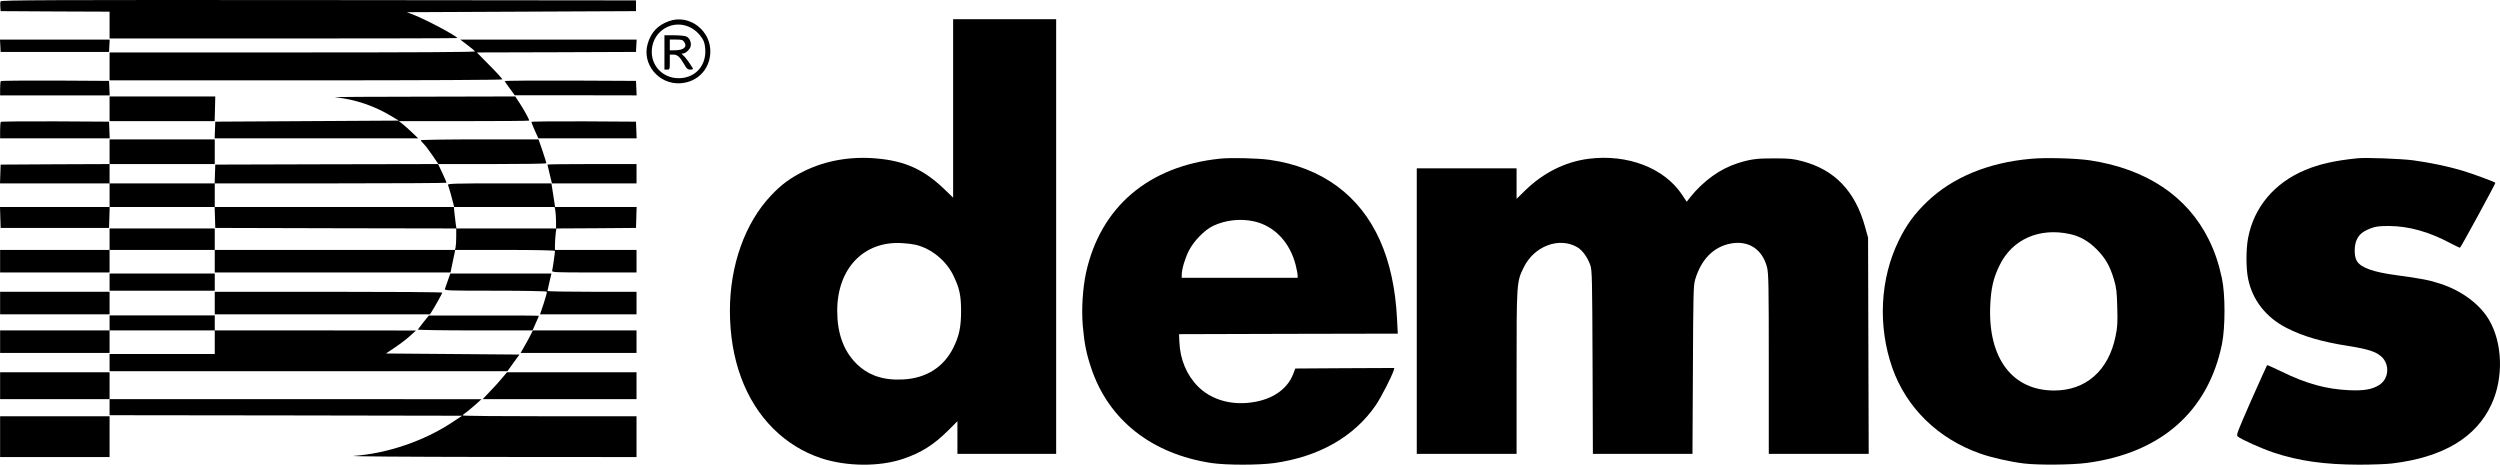 <svg xmlns="http://www.w3.org/2000/svg" version="1.0" preserveAspectRatio="xMidYMid meet" viewBox="34.9 983.13 2329.42 432.98">

<g transform="translate(0,2400) scale(0.1,-0.1)" fill="#000000" stroke="none">
<path d="M354 14156 c-3 -8 -4 -31 -2 -52 l3 -39 508 -3 507 -2 0 -125 0 -125 1620 0 c891 0 1620 2 1620 4 0 17 -295 174 -408 217 l-62 24 1067 5 1068 5 0 50 0 50 -2958 3 c-2524 2 -2958 0 -2963 -12z"/>
<path d="M6583 13972 c-106 -38 -168 -104 -199 -211 -56 -190 104 -382 306 -368 153 10 267 123 277 277 15 208 -192 371 -384 302z m192 -56 c55 -25 110 -81 132 -134 8 -19 14 -60 14 -91 1 -146 -103 -251 -248 -251 -151 0 -264 121 -250 270 15 175 195 280 352 206z"/>
<path d="M6540 13680 l0 -160 25 0 c24 0 25 2 25 70 l0 70 33 0 c38 0 60 -20 102 -92 22 -40 32 -48 57 -48 20 0 27 4 22 13 -28 47 -70 105 -88 119 -17 14 -18 18 -5 18 25 0 66 37 73 66 9 36 -9 79 -40 93 -14 6 -65 11 -114 11 l-90 0 0 -160z m185 96 c30 -45 -6 -76 -91 -76 l-44 0 0 50 0 50 60 0 c52 0 62 -3 75 -24z"/>
<path d="M9230 13159 l0 -832 -83 80 c-190 182 -365 262 -629 285 -241 22 -475 -19 -673 -116 -130 -64 -214 -125 -312 -229 -242 -256 -383 -650 -383 -1073 0 -453 142 -839 405 -1100 127 -126 276 -218 443 -274 238 -79 546 -82 768 -6 166 56 283 130 417 263 l87 87 0 -152 0 -152 460 0 460 0 0 2025 0 2025 -480 0 -480 0 0 -831z m-350 -1271 c145 -34 283 -146 350 -282 59 -120 74 -189 74 -336 0 -145 -17 -229 -69 -335 -89 -185 -254 -291 -472 -302 -187 -10 -328 39 -440 153 -115 118 -173 279 -173 487 0 396 250 655 610 630 41 -2 95 -9 120 -15z"/>
<path d="M352 13743 l3 -58 505 0 505 0 3 58 3 57 -511 0 -511 0 3 -57z"/>
<path d="M4703 13750 c36 -27 68 -54 72 -60 4 -7 -542 -10 -1699 -10 l-1706 0 0 -130 0 -130 1830 0 c1113 0 1830 4 1830 9 0 5 -53 64 -119 130 l-119 121 742 2 741 3 3 58 3 57 -822 0 -822 0 66 -50z"/>
<path d="M357 13413 c-4 -3 -7 -35 -7 -70 l0 -63 510 0 511 0 -3 68 -3 67 -501 3 c-275 1 -504 -1 -507 -5z"/>
<path d="M5052 13413 c1 -5 23 -36 48 -70 l45 -62 568 0 568 -1 -3 68 -3 67 -613 3 c-338 1 -612 -1 -610 -5z"/>
<path d="M1370 13155 l0 -115 489 0 490 0 3 115 3 115 -492 0 -493 0 0 -115z"/>
<path d="M3470 13263 c190 -20 370 -81 535 -182 l60 -36 -855 -5 -855 -5 -3 -77 -3 -78 948 0 948 0 -55 53 c-30 29 -71 65 -90 80 l-35 27 608 0 c334 0 607 2 607 5 0 12 -44 93 -86 158 l-44 67 -857 -2 c-472 0 -842 -3 -823 -5z"/>
<path d="M357 13033 c-4 -3 -7 -39 -7 -80 l0 -73 510 0 511 0 -3 78 -3 77 -501 3 c-275 1 -504 -1 -507 -5z"/>
<path d="M5300 13033 c0 -5 15 -41 32 -80 l33 -73 458 0 458 0 -3 78 -3 77 -487 3 c-269 1 -488 -1 -488 -5z"/>
<path d="M1370 12755 l0 -115 -507 -2 -508 -3 -3 -87 -3 -88 511 0 510 0 0 -110 0 -110 -510 0 -511 0 3 -97 3 -98 505 0 505 0 3 98 3 97 489 0 489 0 3 -97 3 -98 1123 -3 1122 -2 0 -78 c0 -42 -3 -87 -6 -99 l-6 -23 -1119 0 -1119 0 0 100 0 100 -490 0 -490 0 0 -100 0 -100 -510 0 -510 0 0 -105 0 -105 510 0 510 0 0 105 0 105 490 0 490 0 0 -105 0 -105 1099 0 1098 0 17 83 c9 45 19 92 22 105 l4 22 465 0 c279 0 465 -4 465 -9 0 -19 -21 -166 -26 -183 -5 -17 18 -18 390 -18 l396 0 0 105 0 105 -380 0 -380 0 0 48 c0 26 3 71 6 99 l7 53 371 2 371 3 3 98 3 97 -380 0 -380 0 -5 33 c-3 17 -11 67 -17 110 l-12 77 -484 0 c-407 0 -484 -2 -480 -14 8 -19 44 -146 51 -178 l6 -28 469 0 468 0 7 -37 c3 -21 6 -66 6 -100 l0 -63 -464 0 -464 0 -6 38 c-3 20 -8 65 -12 100 l-6 62 -1114 0 -1114 0 0 110 0 110 1080 0 c594 0 1080 3 1080 6 0 3 -18 44 -39 90 l-40 84 -1038 -2 -1038 -3 -3 -87 -3 -88 -489 0 -490 0 0 90 0 90 490 0 490 0 0 115 0 115 -490 0 -490 0 0 -115z"/>
<path d="M4270 12862 c0 -5 12 -19 26 -33 14 -13 51 -61 81 -106 l57 -83 503 0 c277 0 503 3 503 8 0 4 -16 55 -36 115 l-37 107 -549 0 c-301 0 -548 -4 -548 -8z"/>
<path d="M11713 12690 c-663 -70 -1108 -449 -1244 -1059 -32 -148 -44 -341 -31 -498 15 -166 32 -255 78 -392 161 -485 564 -803 1124 -887 137 -20 438 -20 582 0 417 59 744 245 946 539 48 70 150 269 167 325 l6 22 -461 -2 -462 -3 -19 -50 c-60 -156 -217 -254 -435 -271 -177 -13 -338 41 -450 151 -107 106 -169 253 -176 417 l-3 73 1019 3 1019 2 -7 138 c-28 566 -215 981 -556 1234 -176 130 -390 214 -635 248 -110 15 -362 21 -462 10z m326 -585 c186 -44 328 -194 382 -403 10 -41 19 -86 19 -99 l0 -23 -540 0 -540 0 0 28 c0 52 30 152 66 224 45 90 146 193 224 231 117 56 261 72 389 42z"/>
<path d="M15150 12689 c-216 -28 -419 -129 -587 -292 l-83 -81 0 142 0 142 -465 0 -465 0 0 -1330 0 -1330 465 0 465 0 0 755 c0 843 0 847 67 983 97 198 331 286 499 187 48 -28 97 -96 122 -170 15 -45 17 -127 20 -902 l3 -853 464 0 464 0 4 783 c3 714 5 787 21 841 57 190 172 306 334 336 166 30 293 -55 336 -223 14 -59 16 -159 16 -902 l0 -835 465 0 466 0 -3 1008 -3 1007 -28 100 c-91 331 -283 533 -586 612 -82 22 -118 26 -256 26 -164 1 -225 -7 -345 -45 -163 -52 -319 -164 -441 -316 l-34 -43 -43 65 c-164 249 -509 382 -872 335z"/>
<path d="M19272 12689 c-397 -35 -730 -173 -966 -399 -118 -113 -195 -218 -266 -365 -173 -354 -195 -793 -60 -1181 131 -374 426 -663 821 -802 105 -37 282 -77 408 -92 136 -16 445 -13 582 5 692 91 1134 480 1262 1110 31 157 31 463 -1 611 -31 142 -65 244 -122 360 -200 405 -583 660 -1110 739 -131 19 -412 27 -548 14z m363 -701 c93 -20 175 -66 250 -142 81 -82 123 -154 161 -281 23 -78 27 -112 31 -260 4 -144 2 -185 -16 -270 -65 -319 -276 -505 -572 -505 -388 0 -615 298 -596 785 7 166 29 263 88 383 118 241 369 352 654 290z"/>
<path d="M22315 12694 c-213 -22 -356 -54 -488 -110 -287 -120 -477 -347 -531 -633 -20 -106 -20 -280 0 -379 40 -199 167 -361 359 -459 152 -78 331 -130 575 -168 180 -28 258 -53 308 -99 81 -73 70 -209 -21 -265 -68 -42 -142 -54 -282 -48 -211 10 -395 60 -624 172 -74 36 -136 64 -138 61 -2 -2 -69 -150 -148 -328 -129 -293 -141 -324 -126 -336 35 -29 224 -113 337 -151 237 -78 469 -111 794 -112 118 0 256 5 305 11 477 57 786 241 929 552 114 246 104 572 -24 788 -85 144 -252 268 -446 333 -108 36 -188 51 -419 82 -215 29 -327 69 -365 131 -28 44 -27 150 0 203 25 49 57 74 128 102 47 18 77 22 172 22 181 -1 370 -53 569 -159 46 -24 87 -44 91 -44 7 0 330 594 330 605 0 7 -211 85 -308 114 -133 40 -310 76 -458 96 -116 15 -441 27 -519 19z"/>
<path d="M5450 12635 c0 -3 10 -44 21 -90 l21 -85 394 0 394 0 0 90 0 90 -415 0 c-228 0 -415 -2 -415 -5z"/>
<path d="M1370 11540 l0 -80 490 0 490 0 0 80 0 80 -490 0 -490 0 0 -80z"/>
<path d="M4523 11558 c-12 -35 -25 -71 -28 -80 -7 -17 20 -18 468 -18 262 0 478 -4 481 -9 3 -4 -10 -54 -29 -110 l-34 -101 450 0 449 0 0 105 0 105 -415 0 c-228 0 -415 3 -415 8 1 4 9 42 19 85 l18 77 -471 0 -471 0 -22 -62z"/>
<path d="M350 11345 l0 -105 510 0 510 0 0 105 0 105 -510 0 -510 0 0 -105z"/>
<path d="M2350 11345 l0 -105 1003 0 1002 0 15 23 c31 48 100 172 100 179 0 5 -477 8 -1060 8 l-1060 0 0 -105z"/>
<path d="M1370 11160 l0 -70 -510 0 -510 0 0 -105 0 -105 510 0 510 0 0 105 0 105 490 0 490 0 0 -110 0 -110 -490 0 -490 0 0 -80 0 -80 1853 0 1854 0 56 78 56 77 -622 5 -622 5 85 57 c47 31 110 80 140 107 l55 50 -937 1 -938 0 0 70 0 70 -490 0 -490 0 0 -70z"/>
<path d="M4295 11167 c-27 -34 -51 -65 -53 -69 -2 -4 238 -8 533 -8 l536 0 29 66 c17 36 30 68 30 70 0 2 -231 4 -512 3 l-513 0 -50 -62z"/>
<path d="M5288 11038 c-15 -29 -41 -77 -58 -105 l-30 -53 540 0 540 0 0 105 0 105 -483 0 -483 0 -26 -52z"/>
<path d="M350 10575 l0 -125 510 0 510 0 0 -75 0 -75 1643 -2 1642 -3 -95 -63 c-260 -172 -602 -289 -914 -311 -64 -5 474 -9 1262 -10 l1372 -1 0 190 0 190 -810 0 c-445 0 -810 3 -810 8 0 4 15 17 33 29 17 13 57 45 87 72 l55 50 -1732 1 -1733 0 0 125 0 125 -510 0 -510 0 0 -125z"/>
<path d="M5029 10648 c-24 -29 -74 -86 -113 -125 l-69 -73 716 0 717 0 0 125 0 125 -603 0 -604 0 -44 -52z"/>
<path d="M350 10100 l0 -190 510 0 510 0 0 190 0 190 -510 0 -510 0 0 -190z"/>
</g>
</svg>